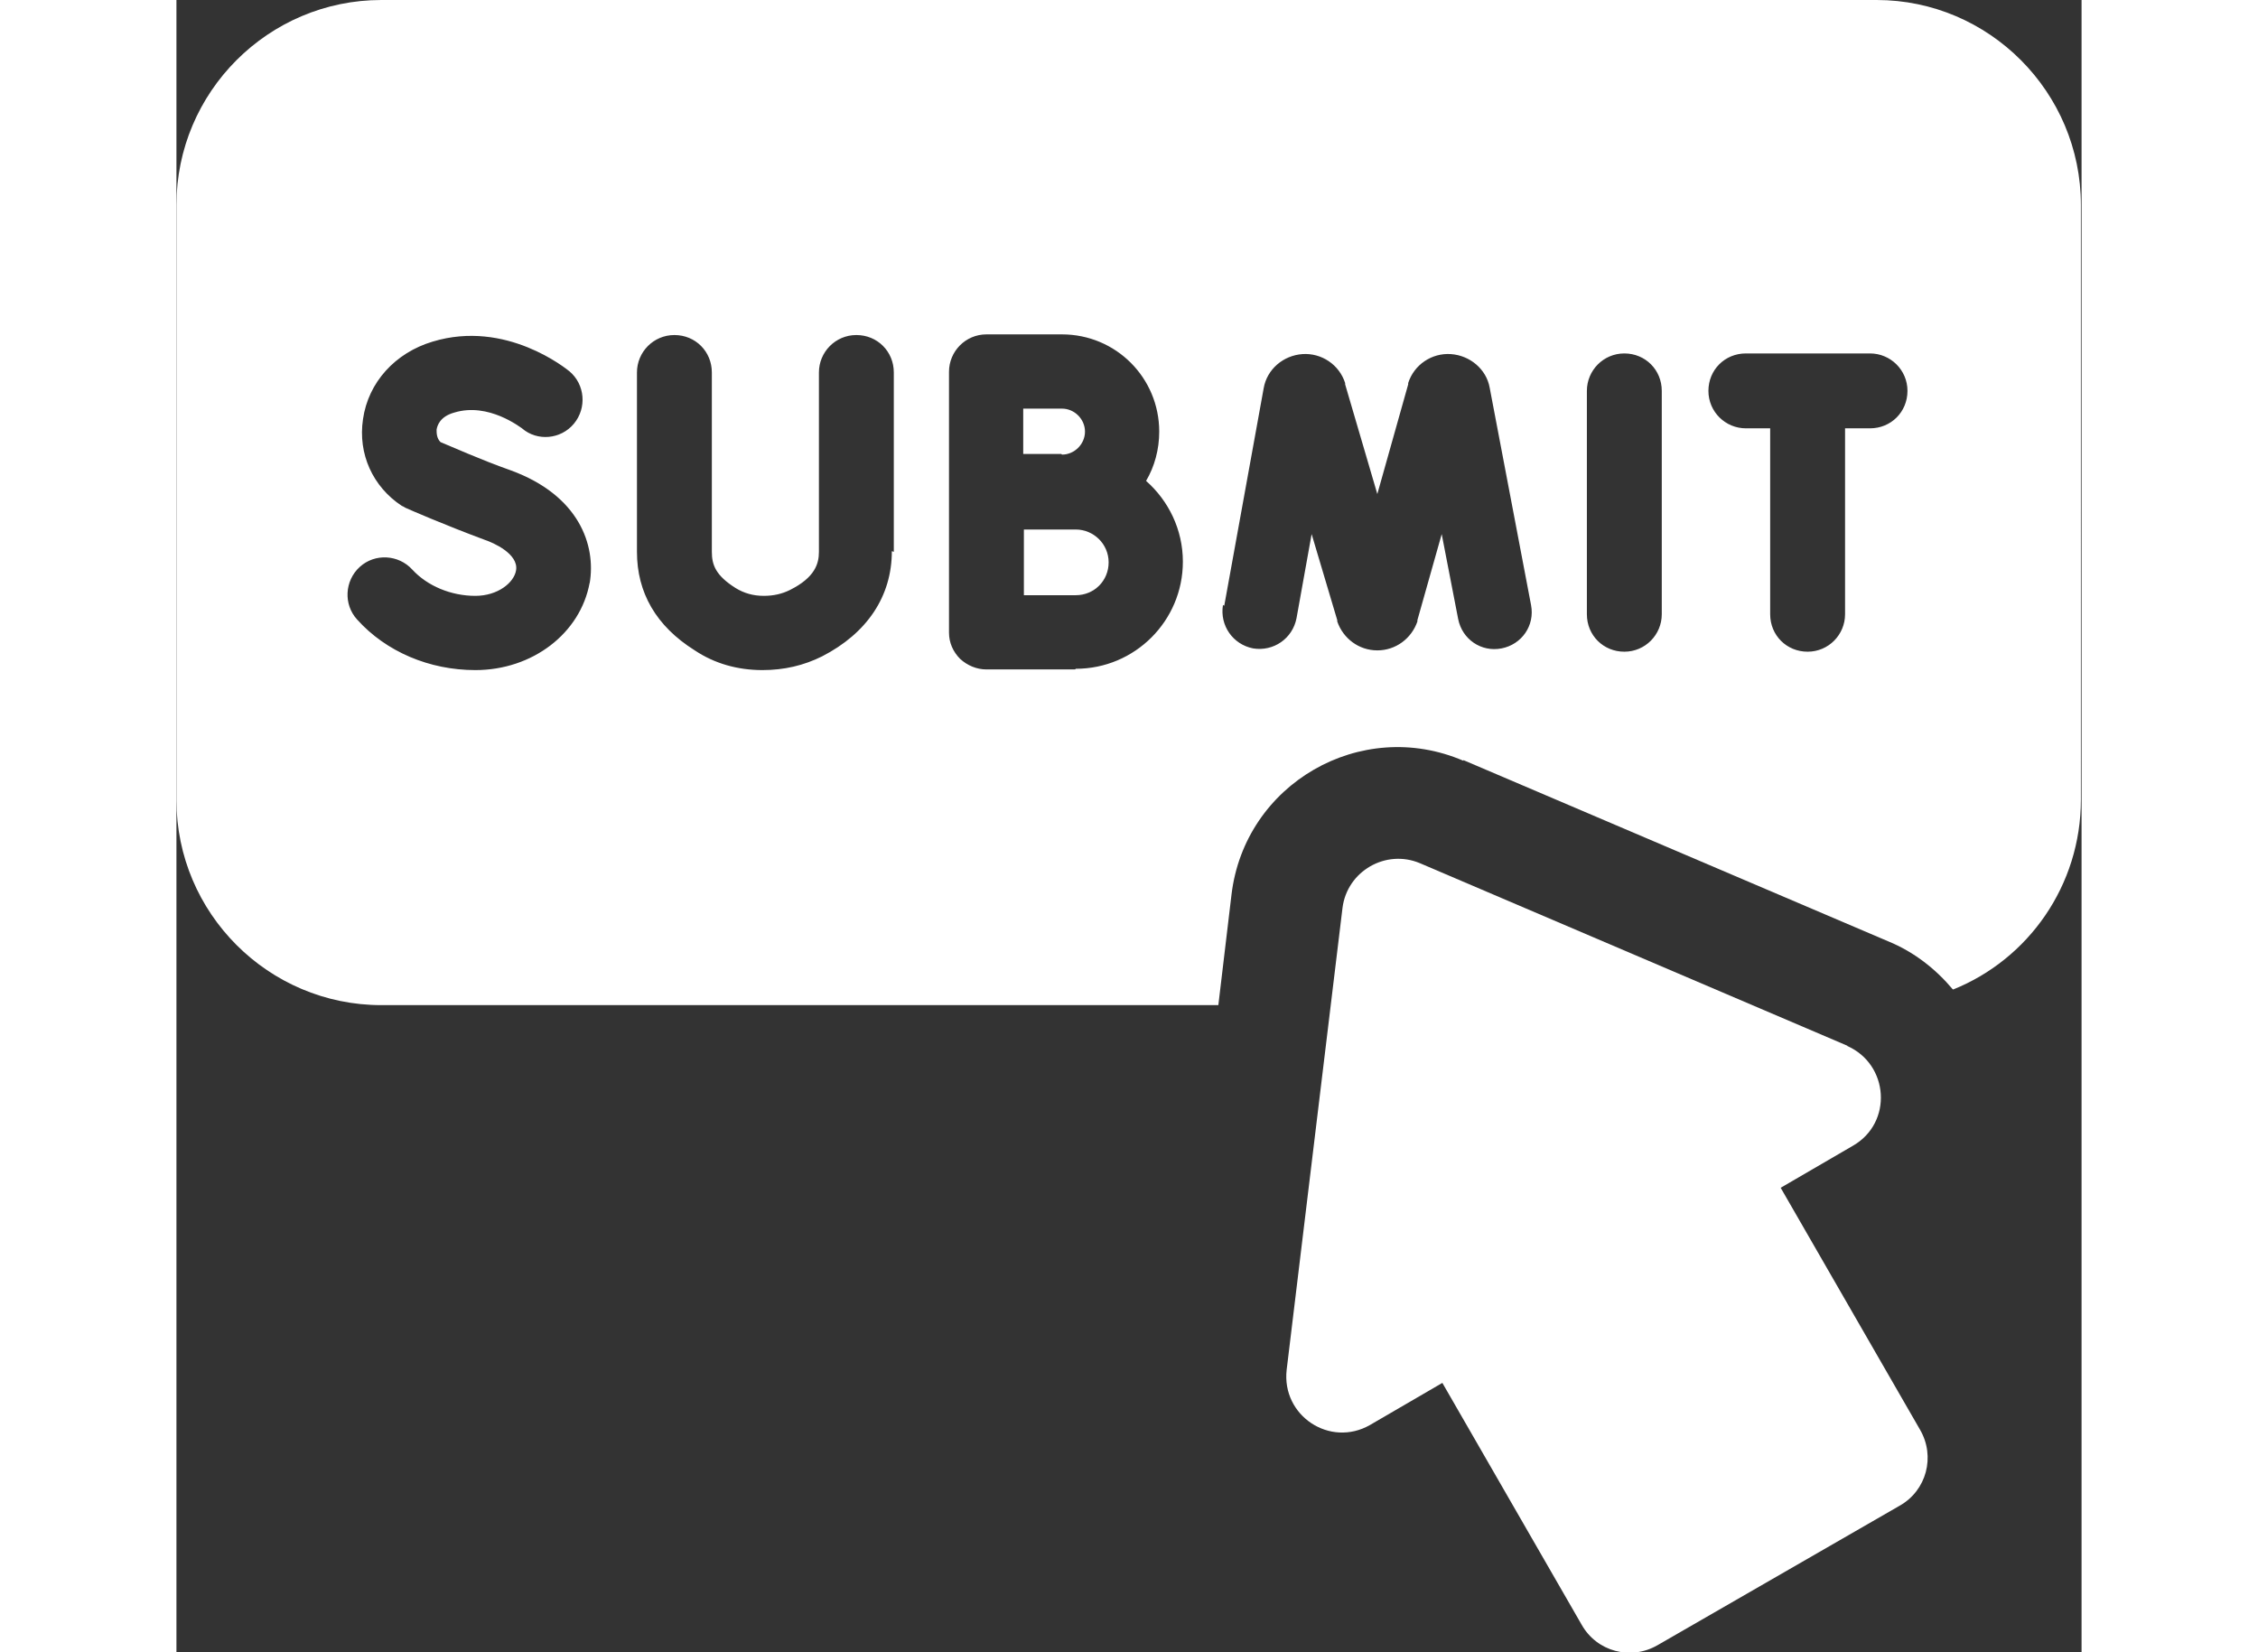 <?xml version="1.0" encoding="UTF-8"?>
<svg id="Layer_2" data-name="Layer 2" width="164px"  height="120px" xmlns="http://www.w3.org/2000/svg" viewBox="0 0 29 25.15">
  <rect x="0" y="0" width="29" height="25.15" fill="#333333" stroke="none"/>
  <defs>
    <style>
      .cls-1 {
        fill: #fff;
      }
    </style>
  </defs>
  <g id="Layer_1-2" data-name="Layer 1">
    <path class="cls-1" d="m25.44,15.92l-6.51-2.78c-.52-.22-1.11.12-1.18.68l-.85,7.03c-.08.7.66,1.19,1.27.84l1.1-.64,2.12,3.68c.23.41.75.55,1.16.31l3.68-2.12c.41-.23.55-.75.31-1.16l-2.12-3.68,1.1-.64c.61-.35.55-1.24-.09-1.52h0Z"/>
    <path class="cls-1" d="m13.68,8.06h-.61c-.06,0-.12,0-.17,0v1c.3,0,.64,0,.79,0,.28,0,.5-.22.5-.5s-.23-.5-.5-.5h0Z"/>
    <path class="cls-1" d="m13.48,6.92c.19,0,.35-.16.35-.35s-.16-.35-.35-.35h-.59v.69h.17c.17,0,.33,0,.41,0h0Z"/>
    <path class="cls-1" d="m19.59,11.57l6.47,2.76c.39.16.72.42.98.73h.01c1.14-.46,1.94-1.58,1.94-2.89V3.12c0-1.72-1.4-3.12-3.11-3.12H3.12C1.4,0,0,1.4,0,3.12v9.06c0,1.72,1.4,3.12,3.12,3.12h12.74l.2-1.68c.2-1.69,1.97-2.71,3.53-2.04h0Zm4.31-6.19h1.88c.31,0,.57.25.57.57s-.25.57-.57.57h-.38v2.83c0,.31-.25.57-.57.57s-.57-.25-.57-.57v-2.83h-.37c-.31,0-.57-.25-.57-.57s.25-.57.57-.57h0Zm-2.43.57c0-.31.25-.57.57-.57s.57.25.57.57v3.4c0,.31-.25.57-.57.57s-.57-.25-.57-.57v-3.4h0Zm-15.18,2.92c-.14.77-.87,1.33-1.74,1.33-.7,0-1.36-.28-1.8-.77-.21-.23-.19-.59.04-.8.23-.21.59-.19.8.04.23.25.59.4.96.4.34,0,.59-.2.62-.39.04-.25-.35-.42-.47-.46-.62-.23-1.17-.47-1.19-.48-.03-.01-.05-.03-.08-.04-.44-.29-.67-.79-.59-1.32.08-.56.49-1.01,1.06-1.18,1.12-.34,2.04.42,2.08.45.24.2.27.56.07.8-.2.24-.56.27-.79.07-.02-.01-.51-.4-1.03-.24-.22.06-.26.2-.27.26,0,.05,0,.13.06.19.15.06.59.26,1.07.43,1.04.38,1.3,1.14,1.2,1.72h0Zm4.6-.48c0,.69-.38,1.25-1.06,1.6-.28.14-.58.21-.91.21h0c-.38,0-.73-.1-1.03-.3-.59-.37-.88-.88-.88-1.5v-2.73c0-.31.25-.57.57-.57s.57.25.57.57v2.73c0,.2.06.36.36.55.13.08.27.12.43.12h0c.15,0,.28-.03.4-.09.38-.19.44-.4.44-.58v-2.73c0-.31.25-.57.57-.57s.57.25.57.57v2.73h0Zm2.79,1.8c-.29,0-1.35,0-1.35,0h0c-.15,0-.29-.06-.4-.16-.11-.11-.17-.25-.17-.4v-2.14h0v-1.83c0-.31.25-.57.57-.57h1.15c.82,0,1.48.66,1.48,1.48,0,.27-.07.53-.2.75.34.3.56.74.56,1.23,0,.9-.73,1.63-1.63,1.63h0Zm2.27-.97l.6-3.31s0,0,0,0c.05-.29.3-.5.59-.52.29-.02.56.16.65.44,0,0,0,.01,0,.02l.49,1.67.47-1.67s0-.01,0-.02c.09-.28.36-.46.65-.44.29.02.54.23.59.51,0,0,0,0,0,0l.63,3.31c.06.31-.14.6-.45.66-.31.06-.6-.14-.66-.45l-.25-1.29-.37,1.31s0,.01,0,.02c-.09.26-.33.44-.61.44h0c-.28,0-.52-.18-.61-.44,0,0,0-.01,0-.02l-.39-1.31-.23,1.28c-.06.31-.35.51-.66.46-.31-.06-.51-.35-.46-.66h0Z"/>
  </g>
</svg>